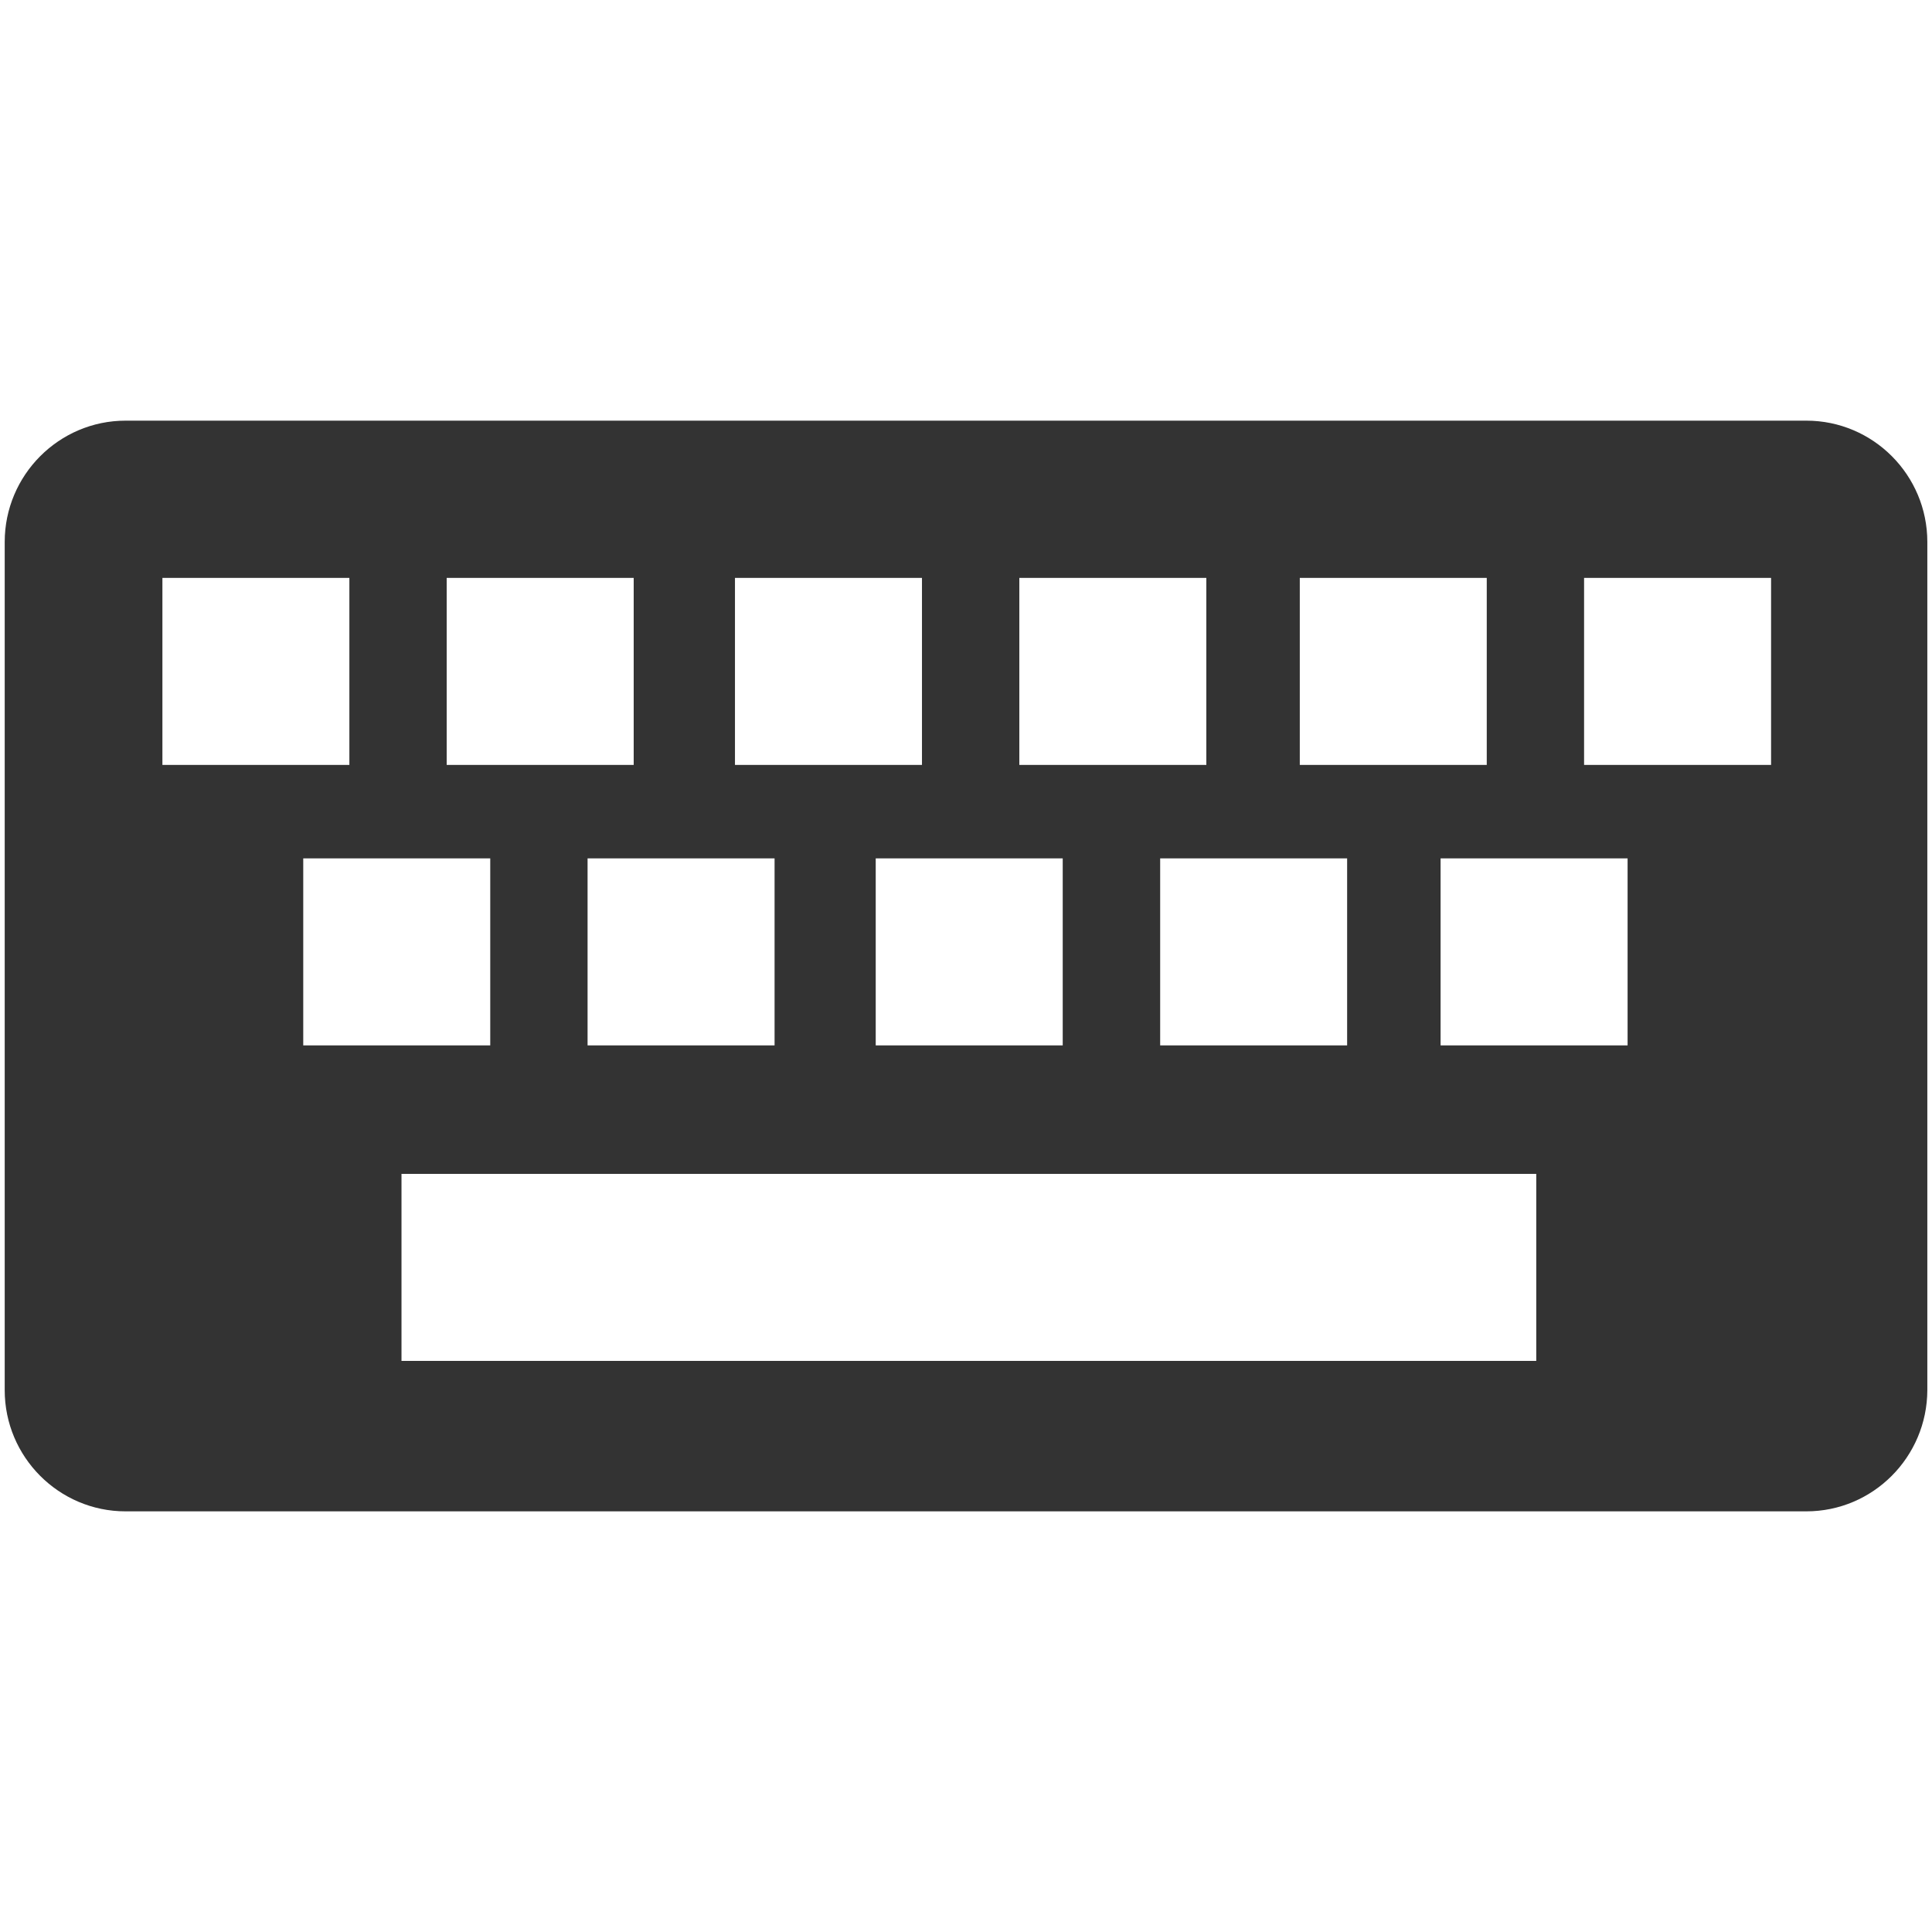 <?xml version="1.0" encoding="iso-8859-1"?>
<!-- Generator: Adobe Illustrator 14.0.0, SVG Export Plug-In . SVG Version: 6.00 Build 43363)  -->
<!DOCTYPE svg PUBLIC "-//W3C//DTD SVG 1.1//EN" "http://www.w3.org/Graphics/SVG/1.1/DTD/svg11.dtd">
<svg version="1.1" id="icon-m-common-keyboard-layer"
	 xmlns="http://www.w3.org/2000/svg" xmlns:xlink="http://www.w3.org/1999/xlink" x="0px" y="0px" width="48px" height="48px"
	 viewBox="0 0 48 48" style="enable-background:new 0 0 48 48;" xml:space="preserve">
<g id="icon-m-common-keyboard">
	<rect style="fill:none;" width="48" height="48"/>
	<path style="fill:#333333;" d="M44.878,10.451H3.121c-1.656,0-3.004,1.353-3.004,3.014v21.073c0,1.661,1.348,3.011,3.001,3.011
		h41.76c1.657,0,3-1.35,3.006-3.011V13.465C47.884,11.804,46.539,10.451,44.878,10.451z M32.293,14.358h4.645v4.646h-4.645V14.358z
		 M33.469,21.326v4.646h-4.645v-4.646H33.469z M25.325,14.358h4.646v4.646h-4.646V14.358z M26.403,21.326v4.646h-4.646v-4.646
		H26.403z M18.26,14.358h4.646v4.646H18.26V14.358z M19.244,21.326v4.646h-4.646v-4.646H19.244z M11.098,14.358h4.646v4.646h-4.646
		V14.358z M4.035,14.358H8.68v4.646H4.035V14.358z M7.534,21.326h4.646v4.646H7.534V21.326z M38.168,33.811H9.975v-4.646h28.193
		V33.811z M40.437,25.972h-4.646v-4.646h4.646V25.972z M44.002,19.004h-4.646v-4.646h4.646V19.004z"/>
</g>
</svg>
